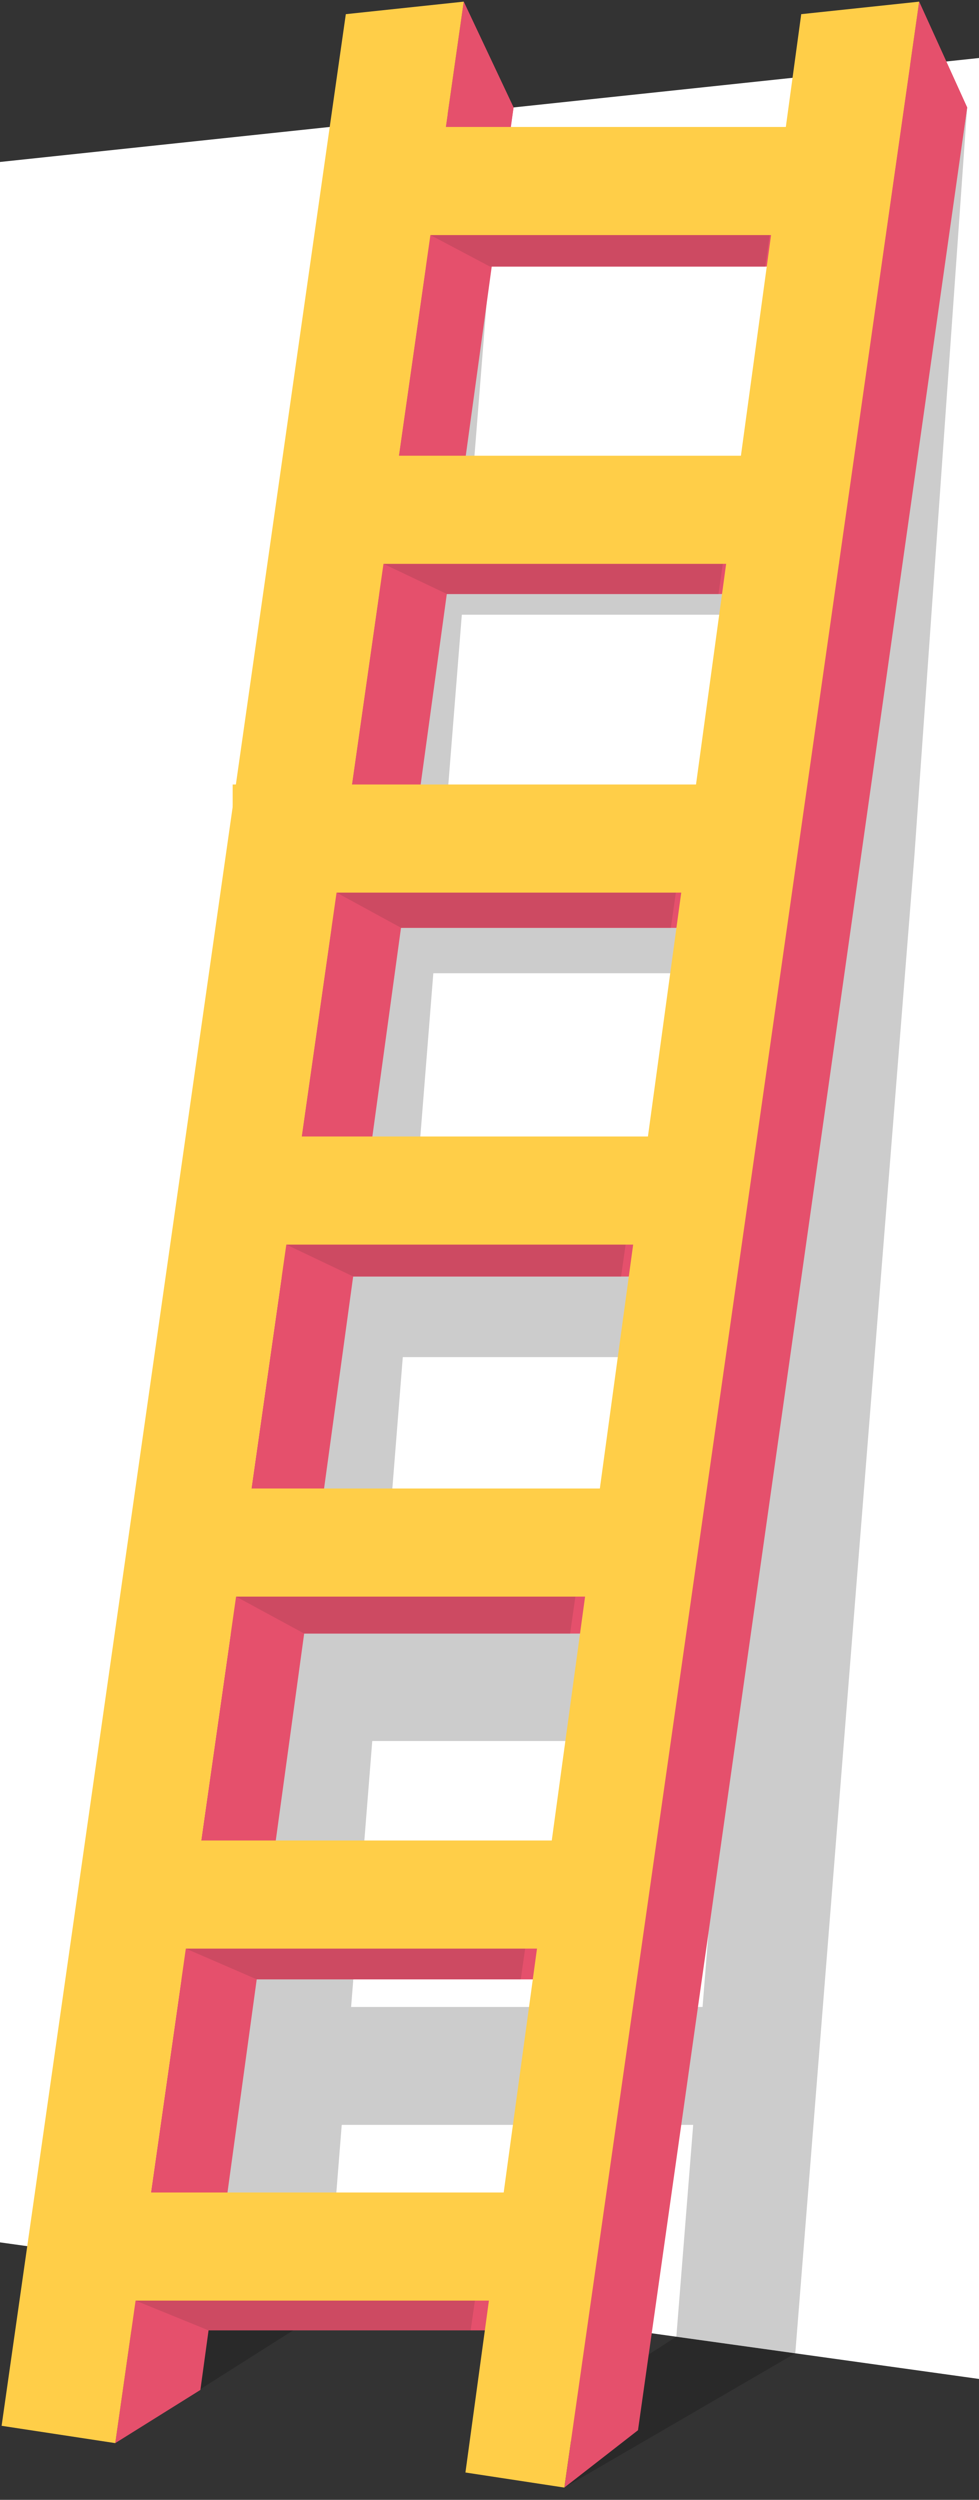 <?xml version="1.0" encoding="UTF-8" standalone="no"?><!DOCTYPE svg PUBLIC "-//W3C//DTD SVG 1.1//EN" "http://www.w3.org/Graphics/SVG/1.1/DTD/svg11.dtd"><svg width="100%" height="100%" viewBox="0 0 76 194" version="1.1" xmlns="http://www.w3.org/2000/svg" xmlns:xlink="http://www.w3.org/1999/xlink" xml:space="preserve" xmlns:serif="http://www.serif.com/" style="fill-rule:evenodd;clip-rule:evenodd;stroke-linejoin:round;stroke-miterlimit:1.414;"><rect x="0" y="0" width="76" height="194" fill="#333333" stroke="none"/><path d="M8.947,189.599l17.452,-11.059l-8.863,-2.075l-17.411,11.79l8.822,1.344Z" style="fill-opacity:0.2;"/><path d="M36.132,191.879l16.372,-10.537l9.234,1.288l-17.929,10.419l-7.677,-1.17Z" style="fill-opacity:0.2;"/><path d="M197.76,-8.424l-460.8,48.918l0,96.84l460.8,64.266l0,-210.024Z" style="fill:#fff;"/><clipPath id="_clip1"><path d="M197.76,-8.424l-460.8,48.918l0,96.84l460.8,64.266l0,-210.024Z"/></clipPath><g clip-path="url(#_clip1)"><path d="M24.159,194.691l-0.843,10.595l-9.453,1.466l12.653,-159.046l2.213,-27.823l1.572,-19.755l9.252,1.059l-0.759,9.546l27.284,0l0.843,-10.605l8.16,8.21l-4.094,58.043l-11.051,138.905l-9.453,1.466l0.959,-12.061l-27.283,0Zm28.011,-9.15l1.642,-20.64l-27.283,0l-1.642,20.64l27.283,0Zm2.37,-29.79l1.643,-20.64l-27.284,0l-1.642,20.64l27.283,0Zm2.37,-29.79l1.643,-20.641l-27.284,0l-1.642,20.641l27.283,0Zm2.37,-29.79l1.643,-20.641l-27.284,0l-1.642,20.641l27.283,0Zm2.371,-29.79l1.485,-18.675l-27.284,0l-1.485,18.675l27.284,0Zm2.213,-27.824l1.486,-18.674l-27.284,0l-1.486,18.674l27.284,0Z" style="fill-opacity:0.2;"/></g><g><path d="M35.998,0.128l-27.051,189.471l4.525,-4.525l26.396,-176.736l-3.87,-8.21Z" style="fill:#e5506c;"/><path d="M71.353,0.128l-27.193,189.471l4.525,-4.525l26.396,-176.736l-3.728,-8.21Z" style="fill:#e5506c;"/><rect x="25.596" y="12.292" width="42.807" height="8.39" style="fill:#e5506c;"/><rect x="22.575" y="37.704" width="42.215" height="8.39" style="fill:#e5506c;"/><rect x="18.509" y="63.61" width="42.215" height="8.39" style="fill:#e5506c;"/><rect x="14.205" y="90.668" width="43.171" height="8.39" style="fill:#e5506c;"/><rect x="10.432" y="118.381" width="42.215" height="8.39" style="fill:#e5506c;"/><rect x="6.513" y="145.216" width="42.215" height="8.39" style="fill:#e5506c;"/><rect x="2.975" y="172.457" width="42.215" height="8.39" style="fill:#e5506c;"/><path d="M35.998,0.128l-27.051,189.471l6.609,-4.128l24.312,-177.133l-3.87,-8.21Z" style="fill:#e5506c;"/><path d="M71.353,0.128l-27.544,192.921l5.718,-4.451l25.554,-180.26l-3.728,-8.21Z" style="fill:#e5506c;"/><rect x="25.596" y="12.292" width="42.807" height="8.39" style="fill:#e5506c;"/><path d="M33.412,18.243l4.612,2.439l21.38,0l0.349,-2.439l-26.341,0Z" style="fill:#cd4a62;"/><rect x="22.575" y="37.704" width="42.215" height="8.39" style="fill:#e5506c;"/><rect x="18.509" y="63.61" width="42.215" height="8.39" style="fill:#e5506c;"/><rect x="14.205" y="90.668" width="43.171" height="8.39" style="fill:#e5506c;"/><rect x="10.432" y="118.381" width="42.215" height="8.39" style="fill:#e5506c;"/><rect x="6.513" y="145.216" width="42.215" height="8.39" style="fill:#e5506c;"/><rect x="2.975" y="172.457" width="42.215" height="8.39" style="fill:#e5506c;"/><path d="M29.769,43.757l4.917,2.337l21.09,0l0.334,-2.337l-26.341,0Z" style="fill:#cd4a62;"/><path d="M26.126,69.271l5.004,2.729l20.948,0l0.389,-2.729l-26.341,0Z" style="fill:#cd4a62;"/><path d="M22.226,96.588l5.19,2.471l20.798,0l0.353,-2.471l-26.341,0Z" style="fill:#cd4a62;"/><path d="M18.326,123.905l5.286,2.866l20.646,0l0.409,-2.866l-26.341,0Z" style="fill:#cd4a62;"/><path d="M14.426,151.222l5.503,2.384l20.498,0l0.34,-2.384l-26.341,0Z" style="fill:#cd4a62;"/><path d="M10.526,178.54l5.664,2.307l20.347,0l0.33,-2.307l-26.341,0Z" style="fill:#cd4a62;"/></g><rect x="25.596" y="9.853" width="43.171" height="8.39" style="fill:#ffce48;"/><rect x="22.575" y="35.367" width="42.549" height="8.39" style="fill:#ffce48;"/><rect x="18.062" y="60.881" width="43.171" height="8.39" style="fill:#ffce48;"/><rect x="14.516" y="88.198" width="42.549" height="8.39" style="fill:#ffce48;"/><rect x="11.059" y="115.515" width="42.357" height="8.39" style="fill:#ffce48;"/><rect x="8.499" y="142.832" width="39.2" height="8.39" style="fill:#ffce48;"/><rect x="4.96" y="170.149" width="39.2" height="8.39" style="fill:#ffce48;"/><path d="M35.998,0.128l-9.152,0.971l-26.721,187.156l8.822,1.344l27.051,-189.471Z" style="fill:#ffce48;"/><path d="M71.353,0.128l-9.153,0.971l-26.068,190.78l7.677,1.17l27.544,-192.921Z" style="fill:#ffce48;"/></svg>